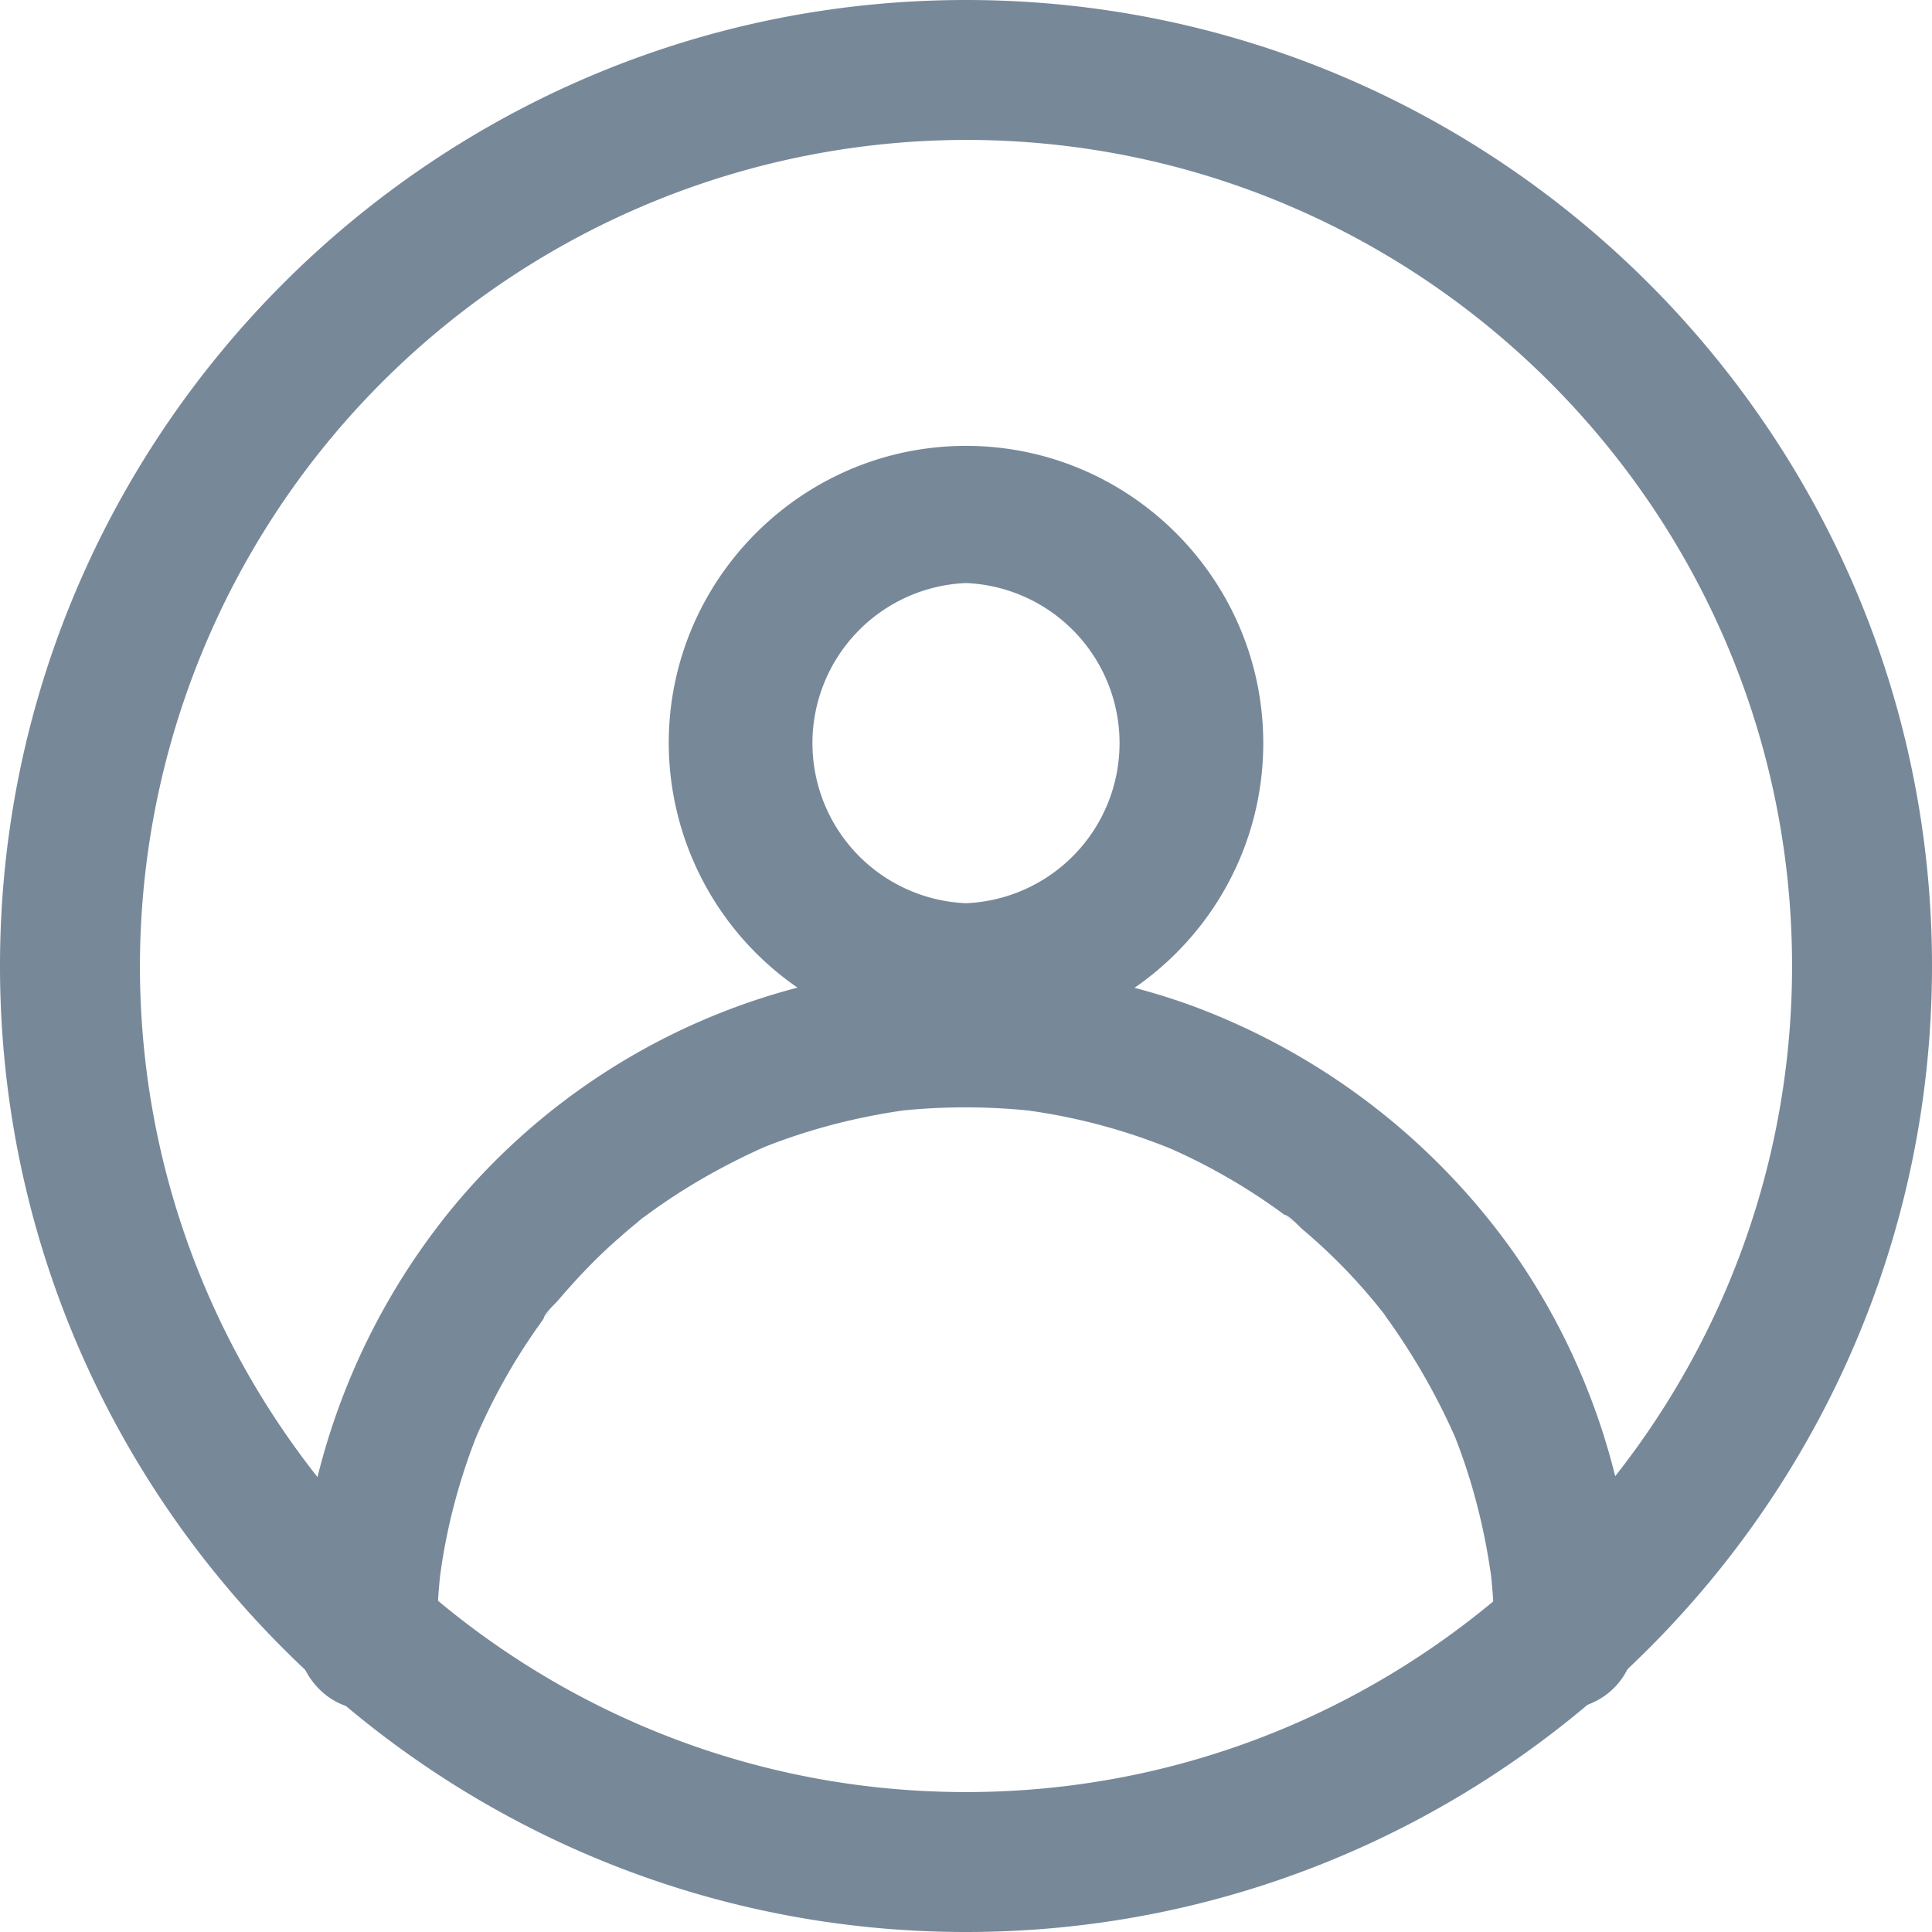 <?xml version="1.0" standalone="no"?><!DOCTYPE svg PUBLIC "-//W3C//DTD SVG 1.1//EN"
        "http://www.w3.org/Graphics/SVG/1.1/DTD/svg11.dtd">
<svg t="1575633220836" class="icon" viewBox="0 0 1024 1024" version="1.1" xmlns="http://www.w3.org/2000/svg" p-id="8650"
     width="200" height="200">
    <defs>
        <style type="text/css"></style>
    </defs>
    <path d="M512 551.351a157.842 157.842 0 0 1-157.55-157.477c0-86.821 70.802-157.55 157.55-157.55s157.55 70.729 157.55 157.55c0 87.04-70.802 157.477-157.55 157.477z m0-242.322a84.919 84.919 0 0 0 0 169.691 84.919 84.919 0 0 0 0-169.691z"
          fill="#778899" p-id="8651"></path>
    <path d="M231.57 868.352a312.686 312.686 0 0 1 1.682-33.134c3.73-27.794 11.191-54.93 22.089-80.896l-3.657 8.997a319.927 319.927 0 0 1 34.523-61.659l3.657-5.266c0.512-0.731 1.024-1.243 1.463-1.975 2.267-2.926-3.438 4.974-3.145 4.242 0.731-2.926 5.705-7.241 7.68-9.509 10.167-11.922 21.065-23.406 32.987-33.646 2.779-2.487 5.705-4.974 8.777-7.461 1.463-1.317 2.926-2.56 4.389-3.511 1.024-0.731 3.73-2.999-1.243 0.951-5.413 4.242-0.951 0.731 0 0a311.589 311.589 0 0 1 18.651-12.946c15.141-9.728 31.305-18.286 47.689-25.454l-8.997 3.73c25.893-10.971 52.663-18.213 80.457-22.235a331.922 331.922 0 0 1 66.267 0c27.648 3.803 54.711 11.264 80.457 22.235L616.521 607.086a318.025 318.025 0 0 1 61.367 34.67l5.12 3.73c0.731 0.512 1.243 1.024 2.048 1.463 2.926 2.341-4.974-3.438-4.242-3.145 2.926 0.731 7.168 5.705 9.435 7.68a301.495 301.495 0 0 1 40.96 41.911c1.243 1.536 2.487 2.999 3.438 4.535 0.731 1.024 2.999 3.73-0.951-1.243-4.242-5.486-0.731-1.024 0 0a352.914 352.914 0 0 1 38.254 66.633l-3.73-8.997c10.971 25.966 18.139 52.882 22.089 80.896a315.392 315.392 0 0 1 1.755 33.207c0 19.383 17.115 38.4 37.23 37.376a38.107 38.107 0 0 0 37.303-37.449 357.669 357.669 0 0 0-63.854-203.849 363.447 363.447 0 0 0-171.154-131.511 351.963 351.963 0 0 0-216.21-7.534 353.573 353.573 0 0 0-174.811 113.81 362.789 362.789 0 0 0-82.944 229.083c0 19.456 17.115 38.473 37.303 37.449a38.034 38.034 0 0 0 36.718-37.449z"
          fill="#778899" p-id="8652"></path>
    <path d="M512 1024c-282.185 0-512-229.815-512-512s229.815-512 512-512 512 229.815 512 512-229.815 512-512 512zM512 74.167A438.272 438.272 0 0 0 74.167 512c0 241.371 196.462 437.833 437.833 437.833S949.833 753.371 949.833 512 753.371 74.167 512 74.167z"
          fill="#778899" p-id="8653"></path>
</svg>